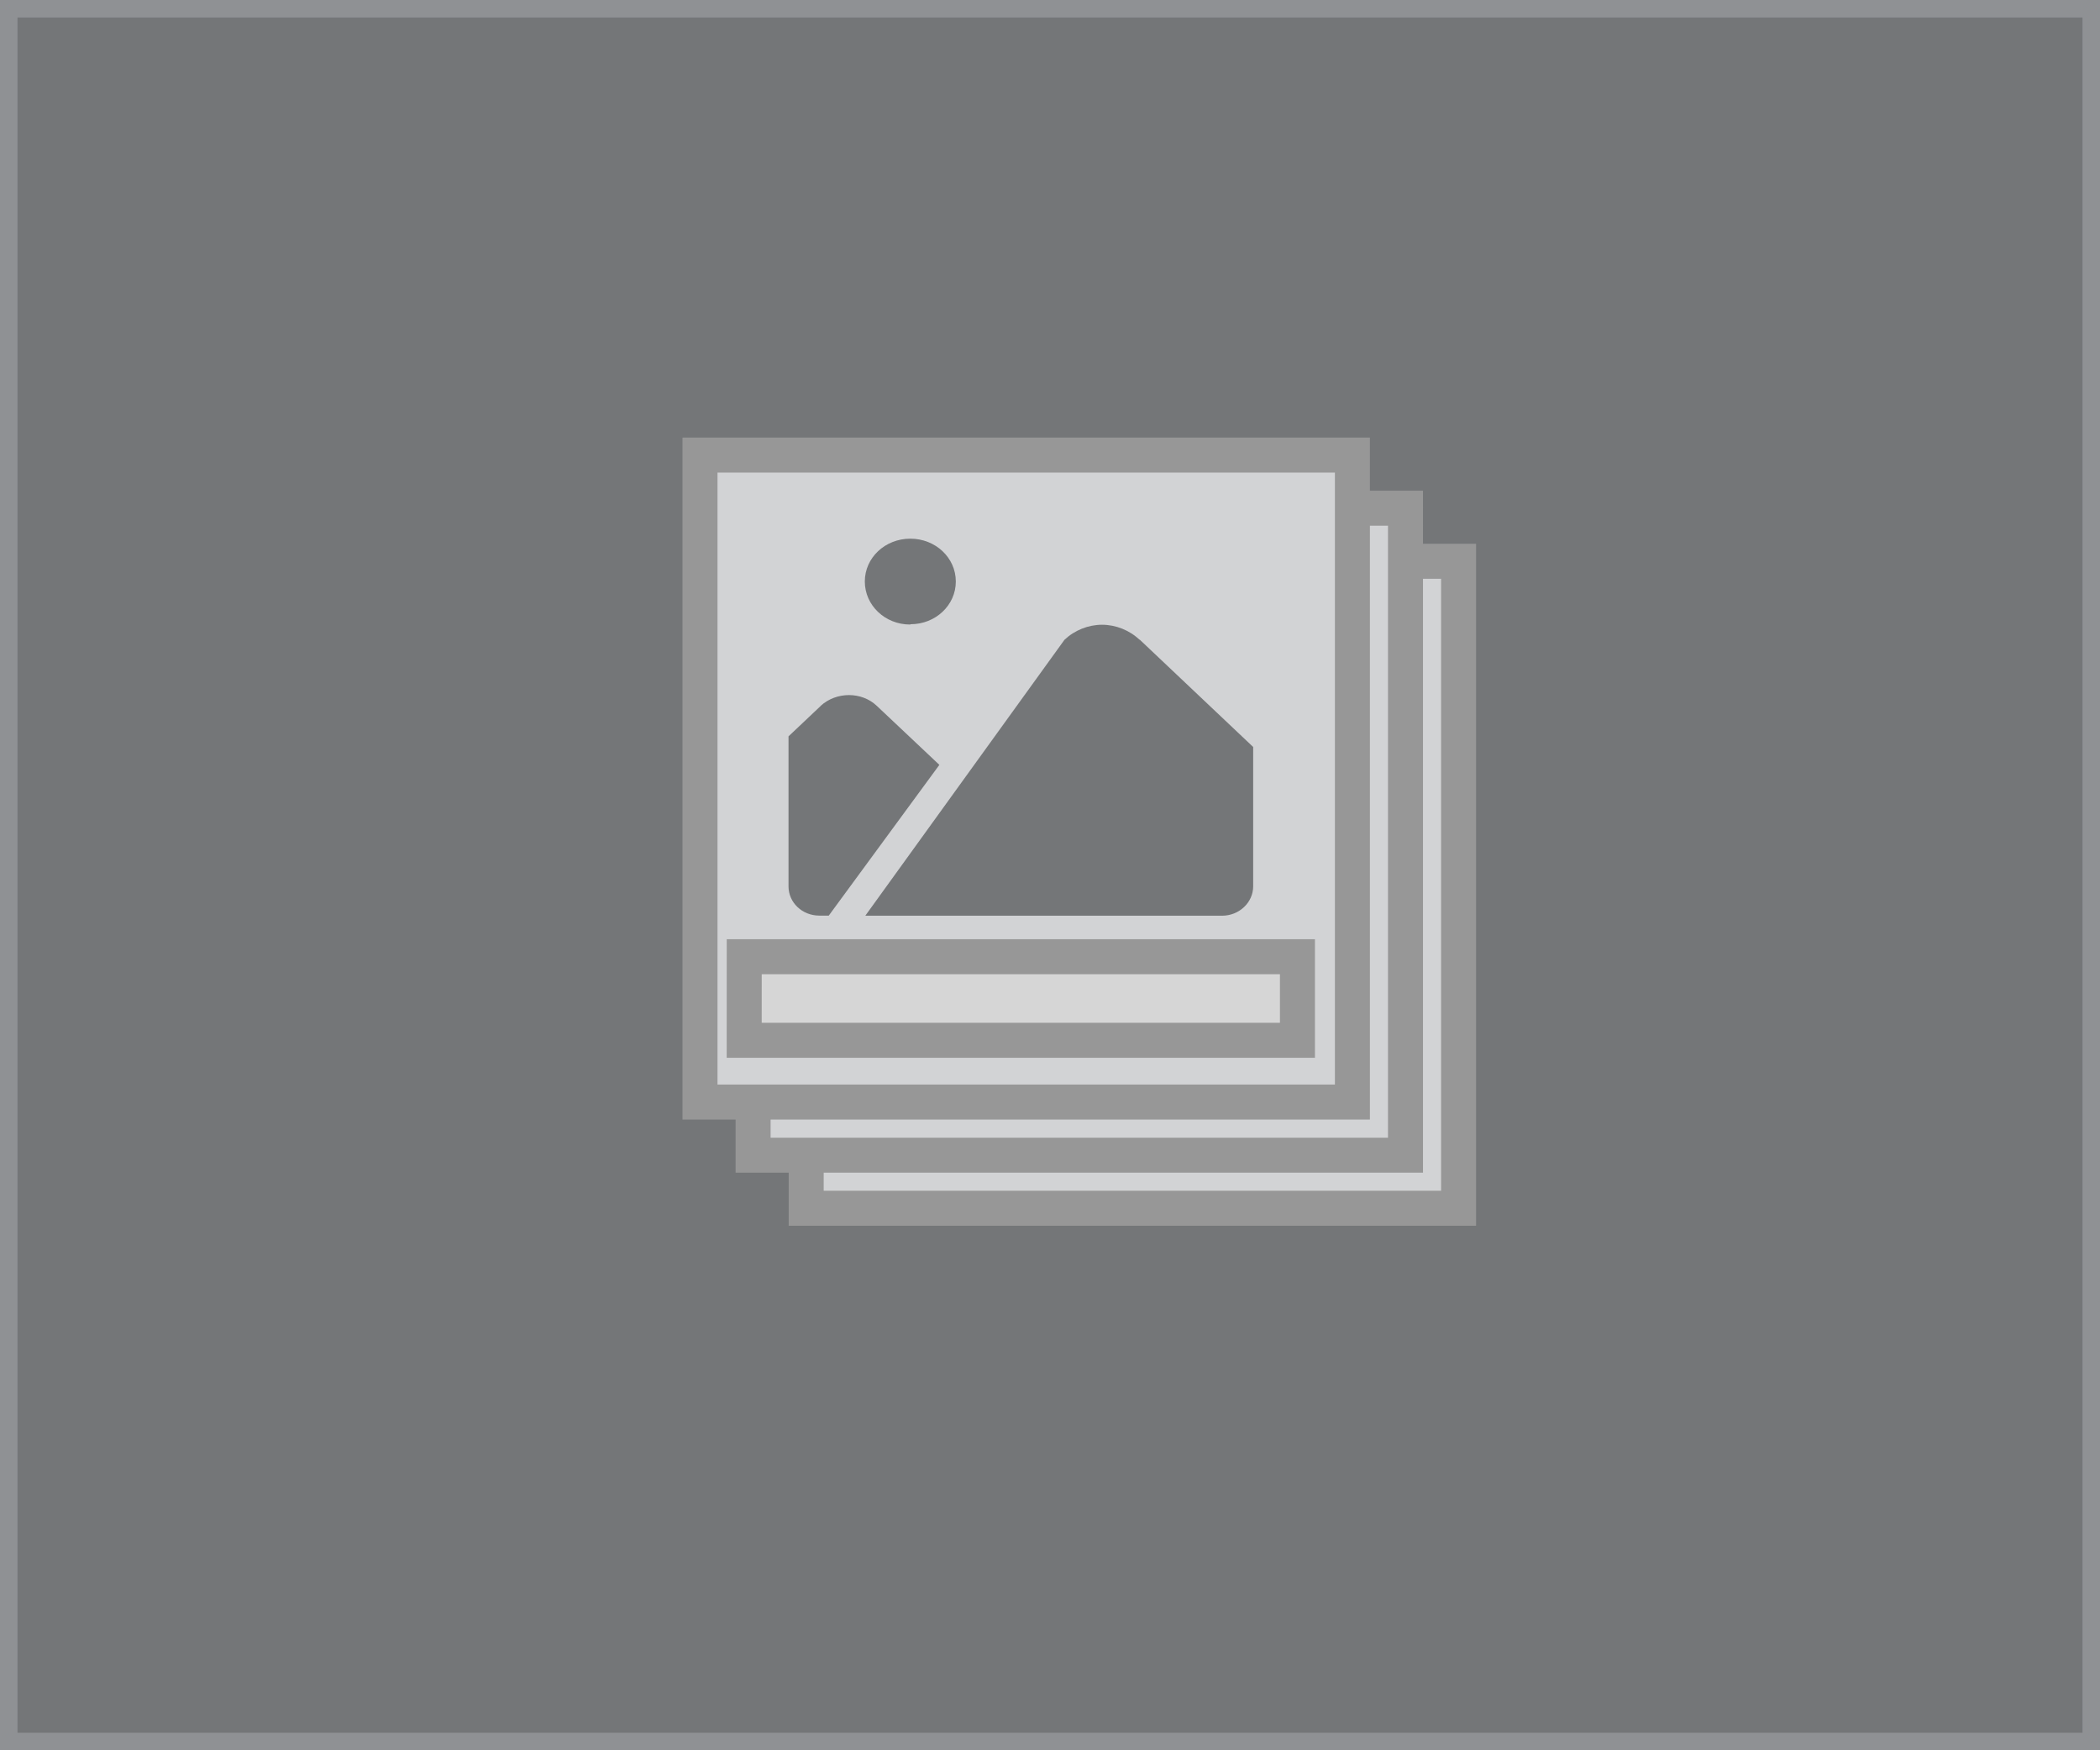<svg viewBox="0 0 60 50" xmlns="http://www.w3.org/2000/svg">
    <g fill="none" fill-rule="evenodd">
        <path stroke="#8F9194" fill="#747678" d="M0 0h60v50H0z">
</path>
        <path stroke="#979797" fill="#D2D3D5" d="M23.034 16.034h18.64v18.482h-18.64z">
</path>
        <path stroke="#979797" fill="#D2D3D5" d="M21.517 14.517h18.64V33h-18.64z">
</path>
        <path stroke="#979797" fill="#D2D3D5" d="M20 13h18.64v18.482H20z">
</path>
        <path d="M32.56 18.277c-.288-.273-.68-.43-1.073-.43-.393 0-.785.157-1.074.43l-5.69 7.882h10.194c.49 0 .888-.38.888-.84v-3.98l-3.245-3.07zm-9.107 1.885l-.924.873v4.287c0 .46.39.834.88.834h.27l3.16-4.306-1.79-1.688c-.43-.408-1.15-.408-1.6 0zm2.566-2.33c.71 0 1.29-.542 1.29-1.22 0-.68-.58-1.224-1.3-1.224-.72 0-1.3.544-1.3 1.223 0 .68.576 1.23 1.295 1.23z" fill="#747678">
</path>
        <path stroke="#979797" fill="#D6D6D6" d="M21.264 27.33H37.07v2.388H21.263z">
</path>
    </g>
</svg>
